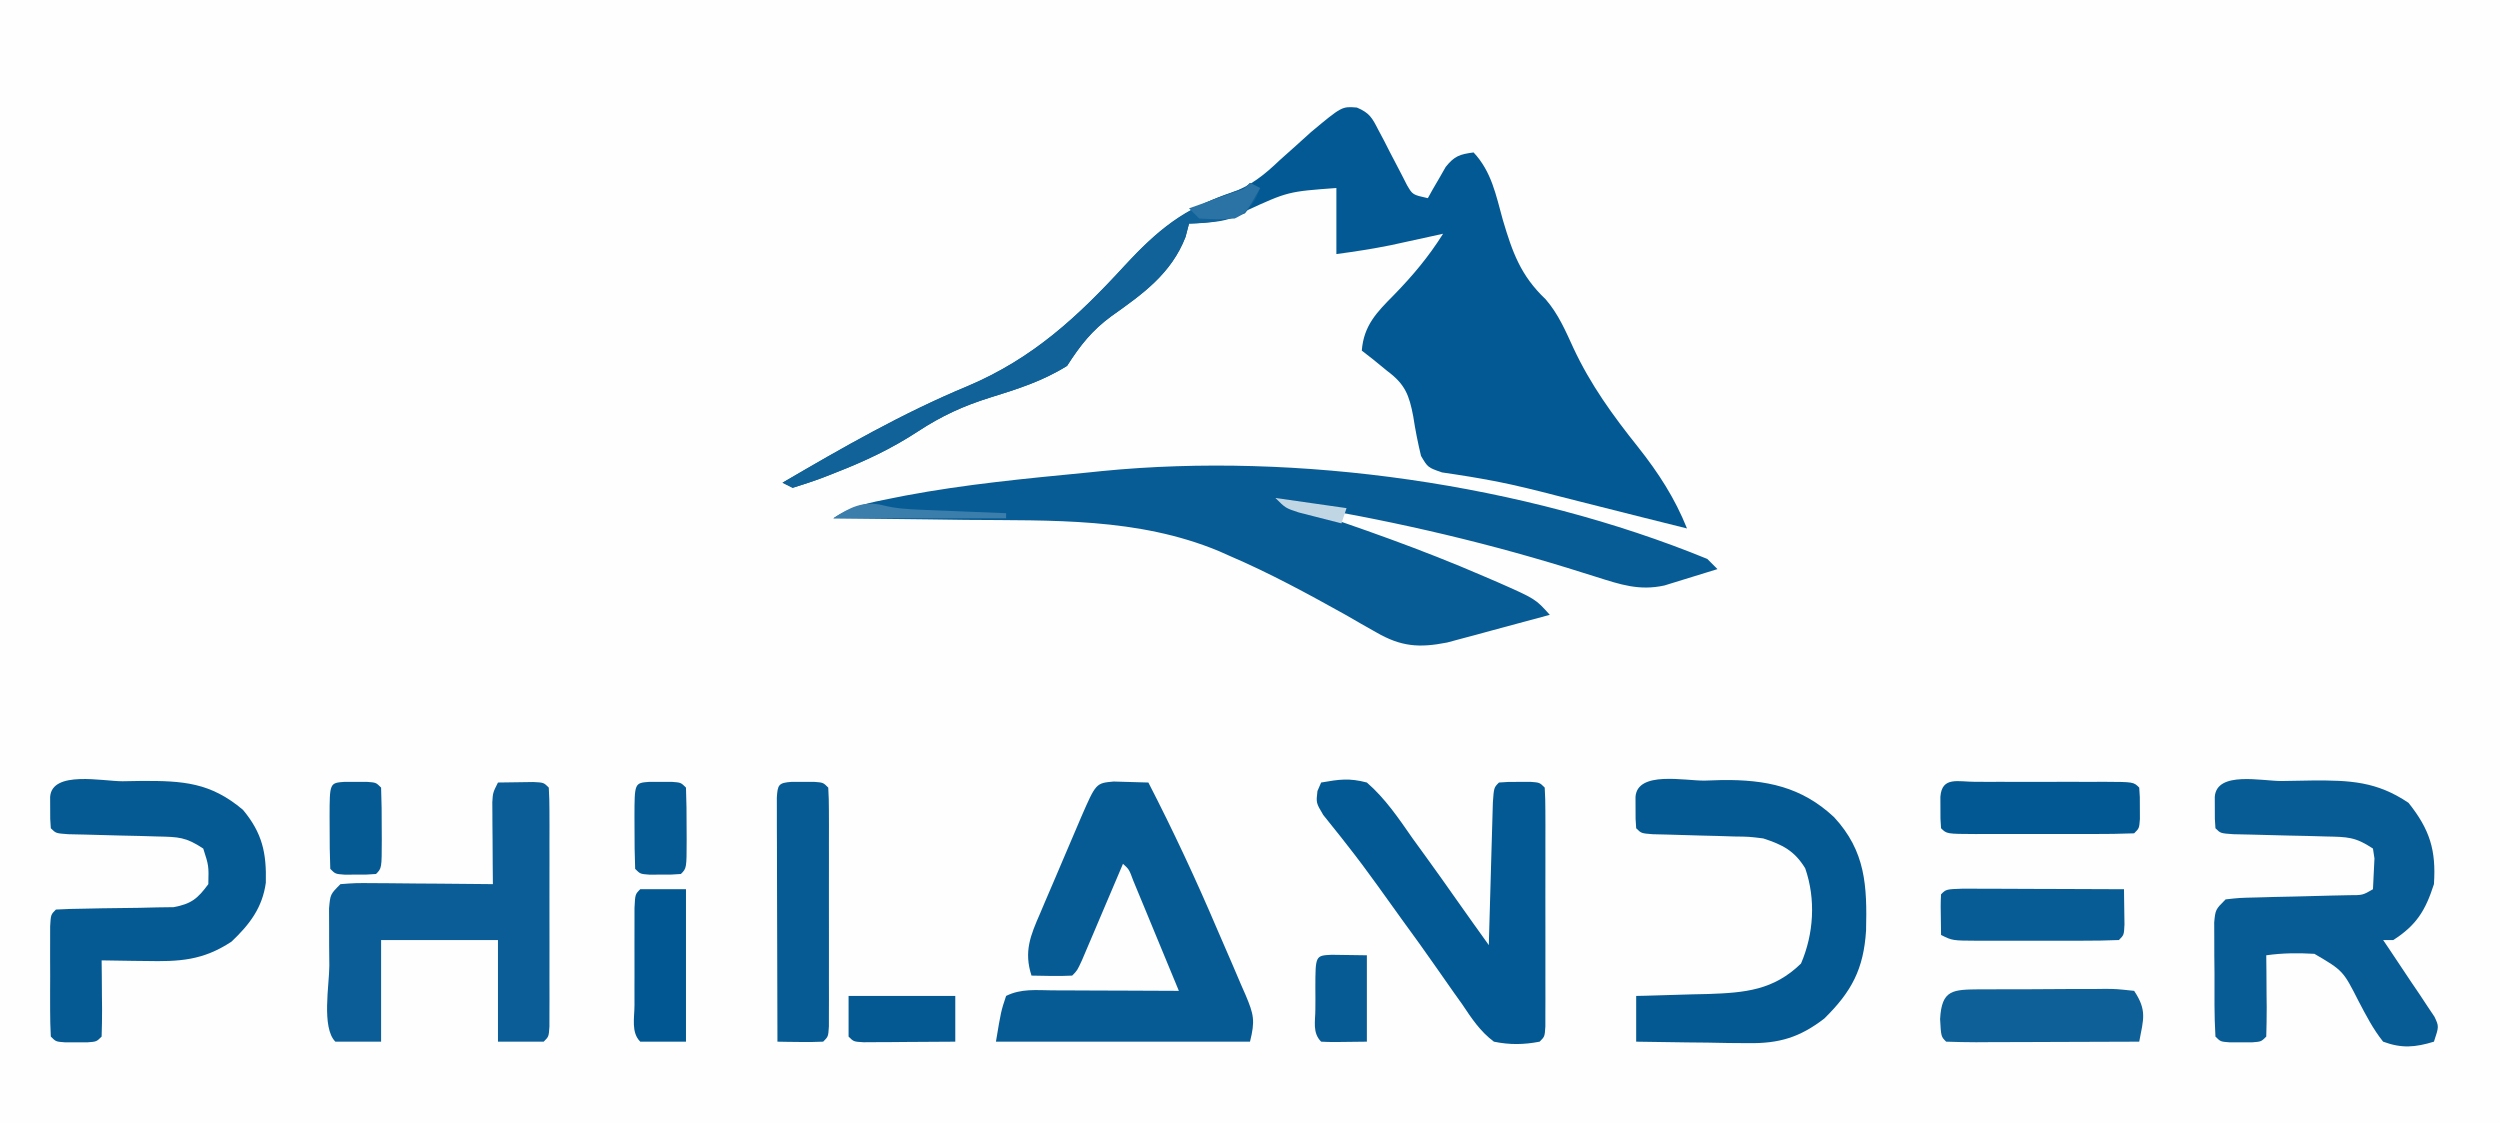 <?xml version="1.0" encoding="UTF-8"?>
<svg version="1.1" xmlns="http://www.w3.org/2000/svg" width="492" height="221">
<rect width="100%" height="100%" fill="#333333" stroke="none"/>
<path d="M0 0 C162.36 0 324.72 0 492 0 C492 72.93 492 145.86 492 221 C329.64 221 167.28 221 0 221 C0 148.07 0 75.14 0 0 Z " fill="#FEFEFE" transform="translate(0,0)"/>
<path d="M0 0 C2.484 1.056 2.993 2.013 4.211 4.395 C4.591 5.109 4.97 5.823 5.362 6.559 C5.744 7.309 6.126 8.059 6.52 8.832 C7.283 10.316 8.055 11.795 8.836 13.27 C9.172 13.928 9.508 14.587 9.854 15.266 C10.958 17.162 10.958 17.162 13.957 17.832 C14.429 16.983 14.429 16.983 14.91 16.117 C15.338 15.384 15.766 14.65 16.207 13.895 C16.625 13.164 17.043 12.433 17.473 11.68 C19.213 9.513 20.253 9.196 22.957 8.832 C26.515 12.641 27.349 17.199 28.707 22.082 C30.598 28.471 32.217 33.067 37.129 37.723 C39.613 40.589 41.014 43.853 42.582 47.27 C45.981 54.568 50.355 60.581 55.361 66.859 C59.329 71.873 62.567 76.863 64.957 82.832 C63.4 82.443 61.843 82.053 60.285 81.664 C58.875 81.311 57.464 80.959 56.053 80.608 C52.022 79.602 47.994 78.588 43.969 77.559 C42.278 77.129 40.586 76.699 38.895 76.27 C38.056 76.055 37.217 75.84 36.353 75.618 C32.391 74.62 28.452 73.706 24.422 73.023 C23.728 72.904 23.034 72.784 22.319 72.66 C20.459 72.353 18.595 72.076 16.731 71.801 C13.957 70.832 13.957 70.832 12.614 68.555 C11.989 65.962 11.482 63.406 11.082 60.77 C10.281 56.576 9.487 54.454 5.957 51.832 C4.596 50.718 4.596 50.718 3.207 49.582 C2.465 49.005 1.722 48.427 0.957 47.832 C1.349 42.863 3.915 40.284 7.27 36.895 C10.984 33.082 14.122 29.35 16.957 24.832 C16.028 25.037 15.098 25.242 14.141 25.453 C12.905 25.723 11.668 25.992 10.395 26.27 C9.177 26.536 7.958 26.803 6.703 27.078 C3.121 27.799 -0.422 28.352 -4.043 28.832 C-4.043 24.542 -4.043 20.252 -4.043 15.832 C-13.579 16.532 -13.579 16.532 -21.98 20.395 C-25.298 22.707 -29.084 22.587 -33.043 22.832 C-33.27 23.698 -33.496 24.565 -33.73 25.457 C-36.557 32.726 -42.174 36.692 -48.314 41.043 C-52.188 43.888 -54.468 46.815 -57.043 50.832 C-61.893 53.852 -66.786 55.393 -72.23 57.082 C-77.444 58.712 -81.748 60.686 -86.355 63.707 C-91.607 67.145 -96.881 69.621 -102.73 71.895 C-103.521 72.206 -104.313 72.517 -105.128 72.837 C-107.075 73.57 -109.057 74.21 -111.043 74.832 C-111.703 74.502 -112.363 74.172 -113.043 73.832 C-101.146 66.877 -89.389 60.129 -76.644 54.836 C-63.78 49.397 -54.95 41.186 -45.673 31.079 C-39.255 24.128 -34.159 19.863 -24.944 16.872 C-20.914 15.428 -18.223 13.256 -15.168 10.332 C-14.09 9.367 -13.01 8.403 -11.929 7.441 C-10.977 6.58 -10.024 5.719 -9.043 4.832 C-2.955 -0.243 -2.955 -0.243 0 0 Z " fill="#035993" transform="translate(267.043,21.168)"/>
<path d="M0 0 C0.99 0.99 0.99 0.99 2 2 C-0.225 2.701 -2.455 3.386 -4.688 4.062 C-5.929 4.445 -7.17 4.828 -8.449 5.223 C-13.385 6.303 -17.083 5.044 -21.816 3.547 C-22.735 3.26 -23.653 2.973 -24.6 2.677 C-25.577 2.371 -26.555 2.065 -27.562 1.75 C-45.868 -3.875 -64.09 -7.966 -83 -11 C-82.333 -10.78 -81.666 -10.559 -80.978 -10.333 C-68.493 -6.183 -56.141 -1.856 -44.062 3.375 C-43.093 3.791 -42.124 4.207 -41.125 4.636 C-33.808 7.87 -33.808 7.87 -31 11 C-34.705 12.012 -38.415 13.008 -42.125 14 C-43.172 14.286 -44.218 14.572 -45.297 14.867 C-46.315 15.138 -47.334 15.409 -48.383 15.688 C-49.315 15.939 -50.247 16.19 -51.208 16.449 C-56.73 17.538 -60.28 17.266 -65.168 14.438 C-66.134 13.891 -67.1 13.345 -68.096 12.783 C-69.116 12.194 -70.136 11.606 -71.188 11 C-78.688 6.818 -86.164 2.759 -94.062 -0.625 C-94.749 -0.931 -95.436 -1.236 -96.143 -1.551 C-112.082 -8.168 -129.005 -7.534 -145.938 -7.688 C-148.471 -7.721 -151.004 -7.755 -153.537 -7.791 C-159.691 -7.875 -165.845 -7.944 -172 -8 C-168.324 -10.451 -164.76 -11.099 -160.5 -11.938 C-159.636 -12.109 -158.772 -12.281 -157.881 -12.458 C-146.021 -14.7 -134.005 -15.835 -122 -17 C-120.581 -17.146 -120.581 -17.146 -119.133 -17.294 C-80.684 -21.091 -36.009 -14.762 0 0 Z " fill="#085C95" transform="translate(336,110)"/>
<path d="M0 0 C2.004 -0.017 4.008 -0.061 6.011 -0.105 C13.469 -0.154 18.719 0.075 24.974 4.295 C29.17 9.568 30.421 13.59 29.974 20.295 C28.316 25.443 26.555 28.358 21.974 31.295 C21.314 31.295 20.654 31.295 19.974 31.295 C20.312 31.794 20.651 32.294 21 32.808 C22.523 35.068 24.03 37.337 25.536 39.608 C26.336 40.786 26.336 40.786 27.152 41.989 C27.651 42.746 28.151 43.503 28.665 44.283 C29.131 44.98 29.597 45.676 30.078 46.394 C30.974 48.295 30.974 48.295 29.974 51.295 C26.29 52.424 23.616 52.653 19.974 51.295 C18.013 48.849 16.618 46.126 15.161 43.358 C12.095 37.322 12.095 37.322 6.454 34.01 C3.194 33.816 0.207 33.849 -3.026 34.295 C-3.015 35.439 -3.003 36.582 -2.991 37.76 C-2.982 39.251 -2.972 40.742 -2.964 42.233 C-2.955 42.987 -2.947 43.742 -2.938 44.52 C-2.93 46.445 -2.974 48.371 -3.026 50.295 C-4.026 51.295 -4.026 51.295 -5.839 51.428 C-6.56 51.425 -7.282 51.423 -8.026 51.42 C-8.748 51.423 -9.47 51.425 -10.214 51.428 C-12.026 51.295 -12.026 51.295 -13.026 50.295 C-13.279 46.156 -13.211 42.004 -13.214 37.858 C-13.226 36.687 -13.238 35.515 -13.251 34.309 C-13.253 33.192 -13.255 32.075 -13.257 30.924 C-13.261 29.894 -13.265 28.863 -13.269 27.801 C-13.026 25.295 -13.026 25.295 -11.026 23.295 C-8.352 22.992 -8.352 22.992 -4.995 22.916 C-3.191 22.865 -3.191 22.865 -1.35 22.813 C-0.088 22.786 1.174 22.76 2.474 22.733 C4.964 22.673 7.453 22.609 9.943 22.541 C11.605 22.505 11.605 22.505 13.3 22.469 C15.946 22.471 15.946 22.471 17.974 21.295 C18.067 19.377 18.067 19.377 18.161 17.42 C18.196 16.701 18.231 15.982 18.267 15.24 C18.17 14.599 18.073 13.957 17.974 13.295 C14.486 10.97 12.938 11.01 8.81 10.916 C7.606 10.882 6.402 10.848 5.161 10.813 C3.274 10.773 3.274 10.773 1.349 10.733 C-1.143 10.673 -3.636 10.609 -6.128 10.541 C-7.235 10.517 -8.341 10.493 -9.482 10.469 C-12.026 10.295 -12.026 10.295 -13.026 9.295 C-13.159 7.483 -13.159 7.483 -13.151 5.295 C-13.154 4.573 -13.156 3.851 -13.159 3.108 C-12.782 -2.033 -3.842 0.023 0 0 Z " fill="#085C95" transform="translate(449.026,153.705)"/>
<path d="M0 0 C2.279 0.065 4.557 0.13 6.836 0.195 C11.728 9.692 16.216 19.303 20.4 29.131 C21.352 31.358 22.32 33.577 23.289 35.797 C23.899 37.224 24.509 38.651 25.117 40.078 C25.551 41.064 25.551 41.064 25.994 42.07 C27.58 45.854 27.872 47.051 26.836 51.195 C10.336 51.195 -6.164 51.195 -23.164 51.195 C-22.164 45.195 -22.164 45.195 -21.164 42.195 C-18.206 40.716 -15.209 41.073 -11.969 41.098 C-11.261 41.099 -10.554 41.1 -9.825 41.102 C-7.563 41.108 -5.301 41.12 -3.039 41.133 C-1.507 41.138 0.026 41.142 1.559 41.146 C5.318 41.158 9.077 41.175 12.836 41.195 C11.194 37.214 9.547 33.236 7.898 29.258 C7.43 28.122 6.961 26.985 6.479 25.814 C6.031 24.735 5.583 23.655 5.121 22.543 C4.707 21.543 4.294 20.543 3.867 19.512 C3.039 17.279 3.039 17.279 1.836 16.195 C1.569 16.826 1.301 17.457 1.026 18.107 C-0.181 20.95 -1.391 23.791 -2.602 26.633 C-3.022 27.626 -3.443 28.619 -3.877 29.643 C-4.28 30.587 -4.683 31.531 -5.098 32.504 C-5.469 33.378 -5.841 34.253 -6.224 35.154 C-7.164 37.195 -7.164 37.195 -8.164 38.195 C-10.835 38.336 -13.488 38.238 -16.164 38.195 C-17.692 33.501 -16.384 30.319 -14.488 25.996 C-14.203 25.32 -13.918 24.644 -13.624 23.947 C-13.021 22.523 -12.411 21.102 -11.795 19.683 C-10.853 17.51 -9.93 15.329 -9.01 13.146 C-8.42 11.763 -7.83 10.379 -7.238 8.996 C-6.961 8.344 -6.684 7.692 -6.398 7.02 C-3.476 0.314 -3.476 0.314 0 0 Z " fill="#075B95" transform="translate(219.164,153.805)"/>
<path d="M0 0 C1.479 -0.027 2.958 -0.046 4.438 -0.062 C5.261 -0.074 6.085 -0.086 6.934 -0.098 C9 0 9 0 10 1 C10.098 2.529 10.128 4.063 10.129 5.596 C10.133 6.573 10.136 7.551 10.139 8.558 C10.137 9.622 10.135 10.686 10.133 11.781 C10.134 12.865 10.135 13.949 10.136 15.066 C10.136 17.362 10.135 19.659 10.13 21.956 C10.125 25.485 10.13 29.014 10.137 32.543 C10.136 34.768 10.135 36.993 10.133 39.219 C10.135 40.282 10.137 41.346 10.139 42.442 C10.134 43.908 10.134 43.908 10.129 45.404 C10.129 46.27 10.128 47.135 10.127 48.026 C10 50 10 50 9 51 C6.03 51 3.06 51 0 51 C0 44.4 0 37.8 0 31 C-7.59 31 -15.18 31 -23 31 C-23 37.6 -23 44.2 -23 51 C-25.97 51 -28.94 51 -32 51 C-34.756 48.244 -33.186 39.78 -33.188 36.062 C-33.2 34.748 -33.212 33.434 -33.225 32.08 C-33.228 30.202 -33.228 30.202 -33.23 28.285 C-33.235 27.129 -33.239 25.973 -33.243 24.781 C-33 22 -33 22 -31 20 C-28.019 19.773 -28.019 19.773 -24.242 19.805 C-23.248 19.809 -23.248 19.809 -22.233 19.813 C-20.113 19.824 -17.994 19.85 -15.875 19.875 C-14.439 19.885 -13.003 19.894 -11.566 19.902 C-8.044 19.924 -4.522 19.959 -1 20 C-1.012 18.724 -1.023 17.448 -1.035 16.133 C-1.045 14.464 -1.054 12.794 -1.062 11.125 C-1.071 10.283 -1.079 9.441 -1.088 8.574 C-1.093 7.366 -1.093 7.366 -1.098 6.133 C-1.106 5.017 -1.106 5.017 -1.114 3.879 C-1 2 -1 2 0 0 Z " fill="#0A5D96" transform="translate(98,154)"/>
<path d="M0 0 C1.225 -0.021 2.449 -0.041 3.711 -0.062 C11.882 -0.098 17.29 0.223 23.688 5.625 C27.506 10.207 28.338 14.109 28.191 19.973 C27.509 24.887 25.017 28.167 21.438 31.562 C15.769 35.295 11.171 35.511 4.562 35.375 C3.727 35.366 2.891 35.357 2.029 35.348 C-0.022 35.324 -2.074 35.288 -4.125 35.25 C-4.113 36.321 -4.102 37.392 -4.09 38.496 C-4.08 39.893 -4.071 41.29 -4.062 42.688 C-4.054 43.395 -4.046 44.102 -4.037 44.83 C-4.028 46.637 -4.073 48.444 -4.125 50.25 C-5.125 51.25 -5.125 51.25 -6.938 51.383 C-7.659 51.38 -8.381 51.378 -9.125 51.375 C-9.847 51.378 -10.569 51.38 -11.312 51.383 C-13.125 51.25 -13.125 51.25 -14.125 50.25 C-14.224 48.481 -14.256 46.709 -14.258 44.938 C-14.259 43.862 -14.26 42.787 -14.262 41.68 C-14.256 39.982 -14.256 39.982 -14.25 38.25 C-14.254 37.118 -14.258 35.986 -14.262 34.82 C-14.26 33.745 -14.259 32.67 -14.258 31.562 C-14.257 30.569 -14.256 29.575 -14.254 28.551 C-14.125 26.25 -14.125 26.25 -13.125 25.25 C-11.246 25.141 -9.363 25.094 -7.48 25.074 C-5.753 25.038 -5.753 25.038 -3.99 25.002 C-1.55 24.959 0.89 24.928 3.33 24.908 C4.486 24.88 5.641 24.853 6.832 24.824 C8.425 24.802 8.425 24.802 10.05 24.78 C13.551 24.123 14.776 23.092 16.875 20.25 C16.964 16.624 16.964 16.624 15.875 13.25 C12.436 10.957 10.989 10.966 6.93 10.871 C5.771 10.837 4.612 10.803 3.418 10.768 C2.208 10.741 0.997 10.715 -0.25 10.688 C-2.649 10.628 -5.047 10.564 -7.445 10.496 C-8.51 10.472 -9.575 10.448 -10.672 10.424 C-13.125 10.25 -13.125 10.25 -14.125 9.25 C-14.258 7.438 -14.258 7.438 -14.25 5.25 C-14.253 4.528 -14.255 3.806 -14.258 3.062 C-13.874 -2.172 -3.87 0.016 0 0 Z " fill="#055A94" transform="translate(24.125,153.75)"/>
<path d="M0 0 C1.728 -0.056 1.728 -0.056 3.49 -0.113 C12.07 -0.201 19.074 1.174 25.502 7.19 C31.73 13.914 32.014 20.705 31.805 29.484 C31.333 37.058 28.976 41.531 23.574 46.832 C18.728 50.549 14.709 51.749 8.633 51.668 C7.344 51.658 6.055 51.649 4.727 51.639 C3.38 51.614 2.034 51.588 0.688 51.562 C-0.682 51.547 -2.052 51.534 -3.422 51.521 C-6.761 51.486 -10.099 51.437 -13.438 51.375 C-13.438 48.405 -13.438 45.435 -13.438 42.375 C-12.777 42.36 -12.117 42.346 -11.437 42.331 C-8.416 42.256 -5.396 42.159 -2.375 42.062 C-0.817 42.029 -0.817 42.029 0.771 41.994 C8.002 41.742 13.611 41.251 19 36 C21.51 30.178 21.939 23.344 19.832 17.27 C17.723 13.783 15.314 12.591 11.562 11.375 C8.781 11.03 8.781 11.03 5.859 10.996 C4.797 10.962 3.735 10.928 2.641 10.893 C1.542 10.866 0.444 10.84 -0.688 10.812 C-2.88 10.753 -5.073 10.689 -7.266 10.621 C-8.718 10.585 -8.718 10.585 -10.2 10.549 C-12.438 10.375 -12.438 10.375 -13.438 9.375 C-13.57 7.562 -13.57 7.562 -13.562 5.375 C-13.565 4.653 -13.568 3.931 -13.57 3.188 C-13.193 -1.965 -3.825 0.046 0 0 Z " fill="#045993" transform="translate(335.438,153.625)"/>
<path d="M0 0 C3.596 -0.628 5.543 -0.912 9 0 C12.641 3.167 15.261 7.06 18 11 C18.869 12.202 19.74 13.403 20.613 14.602 C22.7 17.479 24.755 20.377 26.795 23.287 C28.847 26.203 30.925 29.101 33 32 C33.038 30.599 33.038 30.599 33.076 29.17 C33.171 25.717 33.27 22.264 33.372 18.81 C33.416 17.314 33.457 15.817 33.497 14.32 C33.555 12.173 33.619 10.026 33.684 7.879 C33.72 6.585 33.757 5.292 33.795 3.959 C34 1 34 1 35 0 C36.812 -0.133 36.812 -0.133 39 -0.125 C39.722 -0.128 40.444 -0.13 41.188 -0.133 C43 0 43 0 44 1 C44.098 2.529 44.128 4.063 44.129 5.596 C44.133 6.573 44.136 7.551 44.139 8.558 C44.137 9.622 44.135 10.686 44.133 11.781 C44.134 12.865 44.135 13.949 44.136 15.066 C44.136 17.362 44.135 19.659 44.13 21.956 C44.125 25.485 44.13 29.014 44.137 32.543 C44.136 34.768 44.135 36.993 44.133 39.219 C44.135 40.282 44.137 41.346 44.139 42.442 C44.134 43.908 44.134 43.908 44.129 45.404 C44.129 46.27 44.128 47.135 44.127 48.026 C44 50 44 50 43 51 C39.891 51.601 37.104 51.642 34 51 C31.296 48.977 29.611 46.416 27.75 43.625 C26.935 42.484 26.935 42.484 26.104 41.32 C24.96 39.711 23.827 38.094 22.707 36.468 C20.492 33.265 18.202 30.12 15.91 26.973 C14.274 24.721 12.656 22.457 11.039 20.191 C9.128 17.529 7.176 14.914 5.148 12.34 C4.719 11.79 4.289 11.241 3.847 10.675 C2.713 9.236 1.564 7.809 0.414 6.383 C-1 4 -1 4 -0.727 1.68 C-0.367 0.848 -0.367 0.848 0 0 Z " fill="#035993" transform="translate(260,154)"/>
<path d="M0 0 C0.722 0.003 1.444 0.005 2.188 0.008 C2.909 0.005 3.631 0.003 4.375 0 C6.188 0.133 6.188 0.133 7.188 1.133 C7.286 2.662 7.315 4.196 7.317 5.729 C7.32 6.706 7.323 7.684 7.326 8.691 C7.324 9.755 7.322 10.818 7.32 11.914 C7.321 12.998 7.322 14.082 7.323 15.198 C7.324 17.495 7.322 19.792 7.318 22.088 C7.313 25.618 7.318 29.147 7.324 32.676 C7.324 34.901 7.322 37.126 7.32 39.352 C7.322 40.415 7.324 41.479 7.326 42.574 C7.323 43.552 7.32 44.53 7.317 45.537 C7.316 46.835 7.316 46.835 7.314 48.159 C7.188 50.133 7.188 50.133 6.188 51.133 C4.668 51.205 3.146 51.217 1.625 51.195 C0.799 51.186 -0.028 51.177 -0.879 51.168 C-1.517 51.156 -2.155 51.145 -2.812 51.133 C-2.838 44.03 -2.855 36.928 -2.867 29.825 C-2.872 27.407 -2.879 24.989 -2.888 22.571 C-2.9 19.103 -2.906 15.636 -2.91 12.168 C-2.915 11.079 -2.92 9.991 -2.926 8.869 C-2.926 7.868 -2.926 6.867 -2.926 5.836 C-2.928 4.95 -2.93 4.064 -2.933 3.151 C-2.778 0.553 -2.6 0.191 0 0 Z " fill="#065B94" transform="translate(155.812,153.867)"/>
<path d="M0 0 C0.99 0.495 0.99 0.495 2 1 C1.062 3.375 1.062 3.375 -1 6 C-4.547 7.293 -8.221 8 -12 8 C-12.227 8.866 -12.454 9.732 -12.688 10.625 C-15.514 17.894 -21.131 21.86 -27.271 26.211 C-31.145 29.056 -33.426 31.983 -36 36 C-40.85 39.02 -45.743 40.56 -51.188 42.25 C-56.402 43.88 -60.705 45.854 -65.312 48.875 C-70.564 52.313 -75.838 54.789 -81.688 57.062 C-82.479 57.374 -83.27 57.685 -84.085 58.005 C-86.033 58.738 -88.015 59.378 -90 60 C-90.66 59.67 -91.32 59.34 -92 59 C-80.103 52.045 -68.346 45.297 -55.602 40.004 C-42.738 34.565 -33.907 26.354 -24.63 16.247 C-17.298 8.306 -11.494 4.229 -1 1 C-0.67 0.67 -0.34 0.34 0 0 Z " fill="#116299" transform="translate(246,36)"/>
<path d="M0 0 C0.771 0.001 1.542 0.002 2.336 0.003 C3.127 -0.002 3.919 -0.006 4.734 -0.01 C6.409 -0.016 8.083 -0.016 9.758 -0.012 C12.326 -0.009 14.893 -0.032 17.461 -0.058 C19.086 -0.06 20.711 -0.061 22.336 -0.06 C23.492 -0.074 23.492 -0.074 24.672 -0.088 C26.836 -0.069 26.836 -0.069 30.336 0.304 C32.903 4.154 32.169 5.889 31.336 10.304 C25.942 10.328 20.549 10.346 15.156 10.358 C13.319 10.364 11.483 10.37 9.647 10.379 C7.013 10.391 4.38 10.397 1.746 10.401 C0.507 10.409 0.507 10.409 -0.757 10.417 C-2.726 10.417 -4.696 10.366 -6.664 10.304 C-7.664 9.304 -7.664 9.304 -7.852 5.866 C-7.543 -0 -5.326 0.071 0 0 Z " fill="#0E6098" transform="translate(389.664,194.696)"/>
<path d="M0 0 C0.801 0.002 1.602 0.004 2.427 0.006 C3.245 0.005 4.062 0.004 4.905 0.003 C6.636 0.003 8.368 0.004 10.1 0.009 C12.76 0.014 15.42 0.009 18.08 0.002 C19.758 0.003 21.436 0.004 23.115 0.006 C23.916 0.004 24.717 0.002 25.542 0 C31.156 0.024 31.156 0.024 32.271 1.139 C32.404 2.951 32.404 2.951 32.396 5.139 C32.4 6.222 32.4 6.222 32.404 7.326 C32.271 9.139 32.271 9.139 31.271 10.139 C28.544 10.24 25.842 10.279 23.115 10.272 C21.889 10.273 21.889 10.273 20.638 10.275 C18.906 10.275 17.174 10.273 15.443 10.269 C12.782 10.264 10.123 10.269 7.463 10.276 C5.784 10.275 4.106 10.274 2.427 10.272 C1.626 10.274 0.825 10.276 0 10.278 C-5.614 10.254 -5.614 10.254 -6.729 9.139 C-6.862 7.326 -6.862 7.326 -6.854 5.139 C-6.856 4.417 -6.859 3.695 -6.862 2.951 C-6.563 -1.126 -3.357 0.014 0 0 Z " fill="#025892" transform="translate(388.729,153.861)"/>
<path d="M0 0 C1.476 0 2.952 0.006 4.427 0.016 C5.203 0.017 5.978 0.019 6.777 0.02 C9.264 0.026 11.75 0.038 14.236 0.051 C15.918 0.056 17.599 0.061 19.281 0.065 C23.412 0.076 27.543 0.093 31.674 0.114 C31.7 1.593 31.72 3.072 31.736 4.551 C31.748 5.375 31.759 6.198 31.771 7.047 C31.674 9.114 31.674 9.114 30.674 10.114 C28.249 10.214 25.853 10.253 23.427 10.246 C22.701 10.247 21.975 10.248 21.227 10.249 C19.687 10.25 18.148 10.248 16.609 10.244 C14.25 10.239 11.89 10.244 9.531 10.25 C8.038 10.25 6.545 10.248 5.052 10.246 C3.99 10.249 3.99 10.249 2.906 10.252 C-2.097 10.228 -2.097 10.228 -4.326 9.114 C-4.424 2.961 -4.424 2.961 -4.326 1.114 C-3.326 0.114 -3.326 0.114 0 0 Z " fill="#085C95" transform="translate(386.326,174.886)"/>
<path d="M0 0 C2.97 0 5.94 0 9 0 C9 9.9 9 19.8 9 30 C6.03 30 3.06 30 0 30 C-1.83 28.17 -1.13 25.268 -1.133 22.812 C-1.134 21.557 -1.135 20.301 -1.137 19.008 C-1.135 18.351 -1.133 17.694 -1.13 17.017 C-1.125 15.008 -1.13 13 -1.137 10.992 C-1.135 9.737 -1.134 8.481 -1.133 7.188 C-1.131 5.445 -1.131 5.445 -1.129 3.668 C-1 1 -1 1 0 0 Z " fill="#005792" transform="translate(126,175)"/>
<path d="M0 0 C6.93 0 13.86 0 21 0 C21 2.97 21 5.94 21 9 C17.687 9.027 14.375 9.047 11.062 9.062 C10.117 9.071 9.171 9.079 8.197 9.088 C6.849 9.093 6.849 9.093 5.473 9.098 C4.64 9.103 3.807 9.108 2.949 9.114 C1 9 1 9 0 8 C0 5.36 0 2.72 0 0 Z " fill="#045993" transform="translate(167,196)"/>
<path d="M0 0 C0.722 0.003 1.444 0.005 2.188 0.008 C2.909 0.005 3.631 0.003 4.375 0 C6.188 0.133 6.188 0.133 7.188 1.133 C7.287 3.81 7.326 6.456 7.312 9.133 C7.316 9.883 7.32 10.633 7.324 11.406 C7.314 17.006 7.314 17.006 6.188 18.133 C4.375 18.266 4.375 18.266 2.188 18.258 C1.466 18.26 0.744 18.263 0 18.266 C-1.812 18.133 -1.812 18.133 -2.812 17.133 C-2.912 14.455 -2.951 11.81 -2.938 9.133 C-2.941 8.383 -2.945 7.632 -2.949 6.859 C-2.937 0.215 -2.937 0.215 0 0 Z " fill="#065A94" transform="translate(127.812,153.867)"/>
<path d="M0 0 C0.722 0.003 1.444 0.005 2.188 0.008 C2.909 0.005 3.631 0.003 4.375 0 C6.188 0.133 6.188 0.133 7.188 1.133 C7.287 3.81 7.326 6.456 7.312 9.133 C7.316 9.883 7.32 10.633 7.324 11.406 C7.314 17.006 7.314 17.006 6.188 18.133 C4.375 18.266 4.375 18.266 2.188 18.258 C1.466 18.26 0.744 18.263 0 18.266 C-1.812 18.133 -1.812 18.133 -2.812 17.133 C-2.912 14.455 -2.951 11.81 -2.938 9.133 C-2.941 8.383 -2.945 7.632 -2.949 6.859 C-2.937 0.215 -2.937 0.215 0 0 Z " fill="#055A94" transform="translate(67.812,153.867)"/>
<path d="M0 0 C3.467 0.049 3.467 0.049 6.934 0.098 C6.934 5.708 6.934 11.318 6.934 17.098 C0 17.195 0 17.195 -2.066 17.098 C-3.822 15.342 -3.199 13.062 -3.203 10.727 C-3.199 10.024 -3.195 9.321 -3.191 8.598 C-3.195 7.895 -3.199 7.193 -3.203 6.469 C-3.191 0.151 -3.191 0.151 0 0 Z " fill="#075B95" transform="translate(262.066,187.902)"/>
<path d="M0 0 C2.491 0.621 4.803 0.751 7.368 0.856 C8.838 0.919 8.838 0.919 10.337 0.983 C11.353 1.022 12.368 1.061 13.415 1.102 C14.962 1.167 14.962 1.167 16.54 1.233 C19.082 1.339 21.623 1.441 24.165 1.539 C24.165 1.869 24.165 2.199 24.165 2.539 C12.945 2.539 1.725 2.539 -9.835 2.539 C-6.605 0.386 -3.908 -0.981 0 0 Z " fill="#3C7EAB" transform="translate(173.835,99.461)"/>
<path d="M0 0 C0.66 0.33 1.32 0.66 2 1 C-0.75 5.875 -0.75 5.875 -3 7 C-6.5 7.188 -6.5 7.188 -10 7 C-10.66 6.34 -11.32 5.68 -12 5 C-10.826 4.584 -10.826 4.584 -9.629 4.16 C-8.617 3.798 -7.605 3.436 -6.562 3.062 C-5.553 2.703 -4.544 2.343 -3.504 1.973 C-1.097 1.231 -1.097 1.231 0 0 Z " fill="#2B73A4" transform="translate(246,36)"/>
<path d="M0 0 C4.62 0.66 9.24 1.32 14 2 C13.67 2.99 13.34 3.98 13 5 C11.206 4.55 9.415 4.09 7.625 3.625 C6.627 3.37 5.63 3.115 4.602 2.852 C2 2 2 2 0 0 Z " fill="#C1D6E4" transform="translate(251,98)"/>
</svg>
